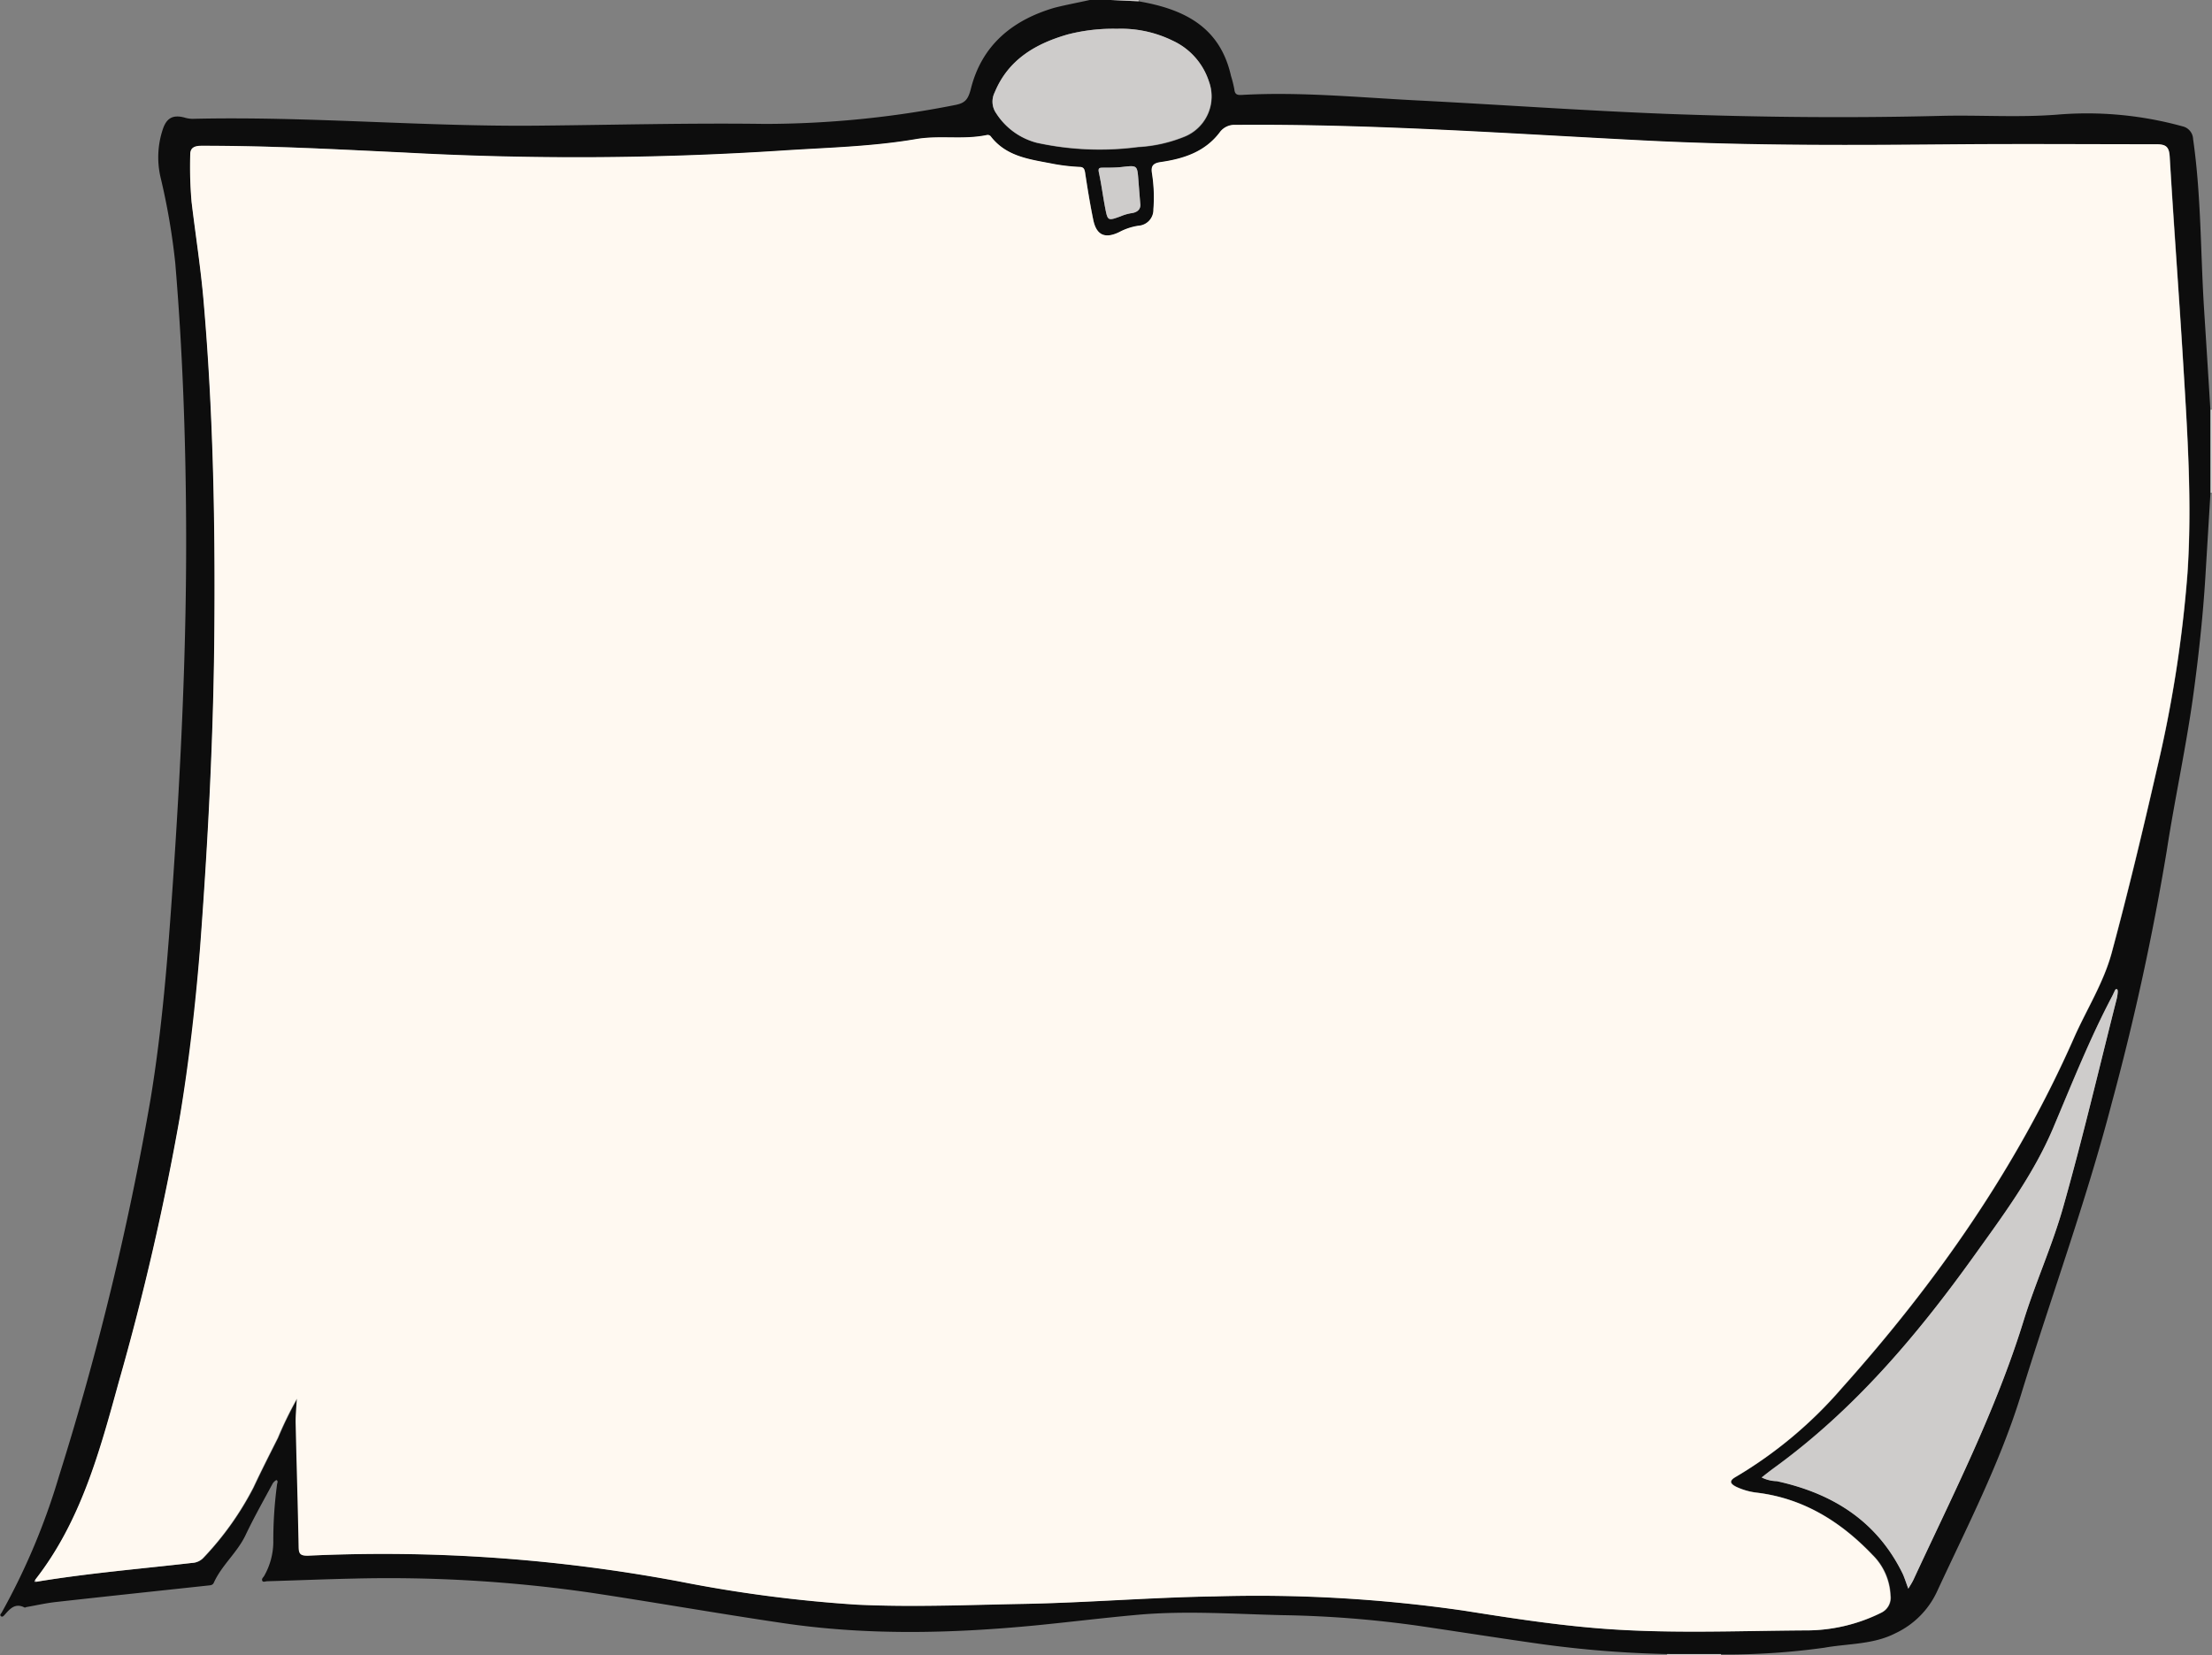 <svg xmlns="http://www.w3.org/2000/svg" viewBox="0 0 326.4 244.32"><rect x="0" y="0" width="326.4" height="244.32" fill="#808080" stroke="none"/><defs><style>.cls-1{fill:#0d0d0d;}.cls-2{fill:#cecccb;}.cls-3{fill:#fff9f1;}</style></defs><title>Asset 8</title><g id="Layer_2" data-name="Layer 2"><g id="Layer_3" data-name="Layer 3"><path class="cls-1" d="M246,244.14a161.15,161.15,0,0,1-18.75-1.5c-6-.85-11.91-1.78-17.87-2.66a160.74,160.74,0,0,0-20-1.58c-7.19-.16-14.39-.7-21.58-.05-5,.45-9.92,1.06-14.89,1.55-12.49,1.21-25,1.51-37.44-.34-9.5-1.4-19-3.08-28.45-4.5A208,208,0,0,0,52.14,233c-4.24.09-8.47.27-12.71.39-.25,0-.63.21-.74-.1s.19-.48.31-.72a10.26,10.26,0,0,0,1.33-4.89,61.85,61.85,0,0,1,.54-8.49c0-.25.24-.58-.07-.73-.09,0-.44.29-.56.5-1.36,2.53-2.76,5-4,7.61s-3.53,4.45-4.7,7.06c-.16.34-.49.36-.82.39-7.51.81-15,1.6-22.51,2.44-1.42.16-2.83.48-4.24.73-.11,0-.26.12-.34.08-1.44-.74-2.21.25-3,1.14-.14.14-.3.31-.5.13s0-.34.11-.51A98.71,98.71,0,0,0,8.7,217.9a429.15,429.15,0,0,0,13.51-55.64c1.71-10.34,2.53-20.78,3.25-31.23,1.24-18,2.11-36,2-54-.07-12.76-.53-25.51-1.6-38.22a98.61,98.61,0,0,0-2.19-12.72,13.1,13.1,0,0,1,.35-7c.56-1.68,1.5-2.19,3.2-1.74a4.27,4.27,0,0,0,1.17.19c17.2-.41,34.37,1.21,51.57,1,11-.11,21.91-.4,32.87-.25a144.75,144.75,0,0,0,28-2.77c1.55-.28,2-.78,2.42-2.37,1.6-6.45,6.1-10.17,12.33-12C157.26.72,159,.4,160.8,0h3.12L168,.19c6.58,1.13,12,3.68,13.64,11a17.23,17.23,0,0,1,.5,2c.07.77.45.86,1.11.82,8.57-.48,17.1.36,25.64.8,12.38.63,24.75,1.52,37.13,2,13.48.5,27,.63,40.43.29,5.7-.14,11.39.27,17.11-.18a52.85,52.85,0,0,1,18.5,1.73,2,2,0,0,1,1.55,1.87c1.2,8.33,1.09,16.73,1.62,25.1q.48,7.47.94,14.95,0,6.14,0,12.26-.37,6.09-.74,12.2c-.36,5.9-1,11.77-1.8,17.63-1.06,7.67-2.72,15.23-3.9,22.87a379.87,379.87,0,0,1-8.14,37.35c-3.8,14.58-9,28.73-13.41,43.1-3.14,10.13-8,19.52-12.43,29.09a12.7,12.7,0,0,1-6.07,6c-3.26,1.68-7,1.51-10.47,2.13a104.21,104.21,0,0,1-15.29,1ZM5.39,233.46c7.61-1.26,15.29-1.9,23-2.78a2.45,2.45,0,0,0,1.75-.83,44.83,44.83,0,0,0,7.32-10.32c1.15-2.46,2.38-4.88,3.6-7.3a55.36,55.36,0,0,1,2.83-5.8c-.07,1.2-.21,2.31-.18,3.43.13,6.14.33,12.29.44,18.44,0,1.07.25,1.36,1.37,1.31a237,237,0,0,1,54.87,3.82,201,201,0,0,0,26.11,3.41c8.15.39,16.29,0,24.44-.11,9.48-.17,18.93-1,28.41-1.11a212.17,212.17,0,0,1,36.84,2.12c6.26,1,12.54,2,18.87,2.52,10.42.92,20.86.45,31.29.38a24.84,24.84,0,0,0,11.28-2.6A2.45,2.45,0,0,0,279,235.5a8.94,8.94,0,0,0-2.65-6c-4.68-4.88-10.17-8.33-17-9.18a9.82,9.82,0,0,1-3.1-.87c-.81-.41-1.18-.84-.09-1.46a63.08,63.08,0,0,0,15.67-13.12c13.9-15.52,25.77-32.48,34.22-51.65,1.85-4.19,4.35-8.08,5.57-12.57,2.42-8.95,4.58-18,6.64-27a187.36,187.36,0,0,0,4.54-29c.69-10.27,0-20.55-.62-30.81s-1.38-20.43-2-30.65c-.08-1.49-.54-1.87-1.94-1.86-9.6,0-19.2-.09-28.8,0-15.4.13-30.8.24-46.18-.53-20.29-1-40.56-2.5-60.89-2.33a2.69,2.69,0,0,0-2.29,1c-2.2,3-5.4,4-8.81,4.49-1.23.18-1.42.7-1.25,1.72a22.51,22.51,0,0,1,.2,5.25,2.35,2.35,0,0,1-2.2,2.42,8.83,8.83,0,0,0-2.82.93c-2.1,1-3.39.47-3.86-1.8s-.85-4.62-1.2-6.94c-.09-.58-.22-.83-.85-.87a28.34,28.34,0,0,1-3.8-.44c-3.36-.66-6.86-1-9.22-4a.59.59,0,0,0-.61-.27c-3.46.74-7,0-10.49.61-6.61,1.13-13.36,1.26-20.06,1.71a467.56,467.56,0,0,1-55.4.27c-9.95-.51-19.88-1.08-29.85-1-1,0-1.76.16-1.76,1.27a59.45,59.45,0,0,0,.2,7.07c.58,4.83,1.34,9.65,1.76,14.51,1.39,16,1.72,32,1.6,48.07-.11,15.8-.93,31.58-2.1,47.33-.63,8.41-1.57,16.79-3,25.12a386.41,386.41,0,0,1-9,39.06c-2.82,10.29-5.59,20.61-12.35,29.24l-.1.26Zm276.2,1c.3-.52.57-.91.77-1.34,5.81-12.53,12.11-24.85,16.22-38.13,1.76-5.7,4.27-11.18,5.88-16.91,2.86-10.18,5.29-20.47,7.89-30.72a5.75,5.75,0,0,0,.14-.94c0-.14,0-.4-.1-.42-.25-.09-.3.17-.39.33s-.2.44-.31.65c-3.34,6.33-6,13-8.75,19.55-2.94,6.92-7.43,12.93-11.78,19-8.39,11.72-17.66,22.62-29.43,31.15-.6.44-1.19.91-1.78,1.37a5.29,5.29,0,0,0,2.24.55c8.21,1.79,14.75,5.87,18.56,13.64C281.07,233,281.28,233.68,281.59,234.49ZM164.83,4.25a26.83,26.83,0,0,0-7.23.82c-4.77,1.36-8.82,3.71-10.84,8.59a3,3,0,0,0,.23,3.06,10.13,10.13,0,0,0,6.06,4.39,43.59,43.59,0,0,0,14.89.62,21.24,21.24,0,0,0,7-1.59,6.41,6.41,0,0,0,3.47-8.09,10,10,0,0,0-5.32-6A17.25,17.25,0,0,0,164.83,4.25ZM168.25,30c-.11-1.34-.19-2.37-.27-3.41-.17-2.22-.16-2.2-2.45-1.94-.91.1-1.83.09-2.75.1-.52,0-.78,0-.63.71.37,1.71.59,3.46.92,5.18.38,2,.4,2,2.31,1.28a6.76,6.76,0,0,1,1.48-.44C168,31.33,168.37,30.72,168.25,30Z"/><path class="cls-2" d="M326.18,60.47h.22V72.72h-.21Q326.19,66.6,326.18,60.47Z"/><path class="cls-2" d="M253.94,244.14a.28.28,0,0,1,0,.18H246a.28.28,0,0,1,0-.18Z"/><path class="cls-2" d="M168,0a.31.31,0,0,1,0,.19L163.92,0Z"/><path class="cls-3" d="M5.18,233.18c6.76-8.63,9.53-19,12.35-29.24a386.41,386.41,0,0,0,9-39.06c1.38-8.33,2.32-16.71,3-25.12,1.17-15.75,2-31.53,2.1-47.33.12-16.05-.21-32.08-1.6-48.07-.42-4.86-1.18-9.68-1.76-14.51a59.45,59.45,0,0,1-.2-7.07c0-1.11.8-1.27,1.76-1.27,10,0,19.9.54,29.85,1a467.56,467.56,0,0,0,55.4-.27c6.7-.45,13.45-.58,20.06-1.71,3.52-.61,7,.13,10.49-.61a.59.59,0,0,1,.61.27c2.36,3,5.86,3.33,9.22,4a28.34,28.34,0,0,0,3.8.44c.63,0,.76.29.85.87.35,2.32.73,4.64,1.2,6.94s1.76,2.83,3.86,1.8a8.83,8.83,0,0,1,2.82-.93,2.35,2.35,0,0,0,2.2-2.42,22.51,22.51,0,0,0-.2-5.25c-.17-1,0-1.54,1.25-1.72,3.41-.49,6.61-1.51,8.81-4.49a2.69,2.69,0,0,1,2.29-1c20.33-.17,40.6,1.31,60.89,2.33,15.38.77,30.78.66,46.18.53,9.6-.07,19.2,0,28.8,0,1.4,0,1.86.37,1.94,1.86.6,10.22,1.38,20.43,2,30.65s1.31,20.54.62,30.81a187.36,187.36,0,0,1-4.54,29c-2.06,9-4.22,18-6.64,27-1.22,4.49-3.72,8.38-5.57,12.57-8.45,19.17-20.32,36.13-34.22,51.65A63.08,63.08,0,0,1,256.09,218c-1.09.62-.72,1.05.09,1.46a9.82,9.82,0,0,0,3.1.87c6.87.85,12.36,4.3,17,9.18a8.94,8.94,0,0,1,2.65,6,2.45,2.45,0,0,1-1.39,2.54,24.84,24.84,0,0,1-11.28,2.6c-10.43.07-20.87.54-31.29-.38-6.33-.56-12.61-1.53-18.87-2.52a212.17,212.17,0,0,0-36.84-2.12c-9.48.15-18.93.94-28.41,1.11-8.15.16-16.29.5-24.44.11a201,201,0,0,1-26.11-3.41,237,237,0,0,0-54.87-3.82c-1.12,0-1.35-.24-1.37-1.31-.11-6.15-.31-12.3-.44-18.44,0-1.12.11-2.23.18-3.43a55.36,55.36,0,0,0-2.83,5.8c-1.22,2.42-2.45,4.84-3.6,7.3a44.83,44.83,0,0,1-7.32,10.32,2.45,2.45,0,0,1-1.75.83c-7.66.88-15.34,1.52-22.95,2.78Z"/><path class="cls-2" d="M281.59,234.49c-.31-.81-.52-1.54-.84-2.22-3.81-7.77-10.35-11.85-18.56-13.64a5.29,5.29,0,0,1-2.24-.55c.59-.46,1.18-.93,1.78-1.37,11.77-8.53,21-19.43,29.43-31.15,4.35-6.07,8.84-12.08,11.78-19,2.79-6.57,5.41-13.22,8.75-19.55.11-.21.2-.43.31-.65s.14-.42.39-.33c.08,0,.11.28.1.42a5.75,5.75,0,0,1-.14.94c-2.6,10.25-5,20.54-7.89,30.72-1.61,5.73-4.12,11.21-5.88,16.91-4.11,13.28-10.41,25.6-16.22,38.13C282.16,233.58,281.89,234,281.59,234.49Z"/><path class="cls-2" d="M164.83,4.25A17.25,17.25,0,0,1,173.05,6a10,10,0,0,1,5.32,6,6.41,6.41,0,0,1-3.47,8.09,21.24,21.24,0,0,1-7,1.59,43.59,43.59,0,0,1-14.89-.62A10.13,10.13,0,0,1,147,16.72a3,3,0,0,1-.23-3.06c2-4.88,6.07-7.23,10.84-8.59A26.83,26.83,0,0,1,164.83,4.25Z"/><path class="cls-2" d="M168.25,30c.12.75-.25,1.36-1.39,1.48a6.76,6.76,0,0,0-1.48.44c-1.91.68-1.93.69-2.31-1.28-.33-1.72-.55-3.47-.92-5.18-.15-.69.11-.71.63-.71.92,0,1.84,0,2.75-.1,2.29-.26,2.28-.28,2.45,1.94C168.06,27.6,168.14,28.63,168.25,30Z"/><path class="cls-2" d="M5.39,233.46l-.31,0,.1-.26Z"/></g></g></svg>